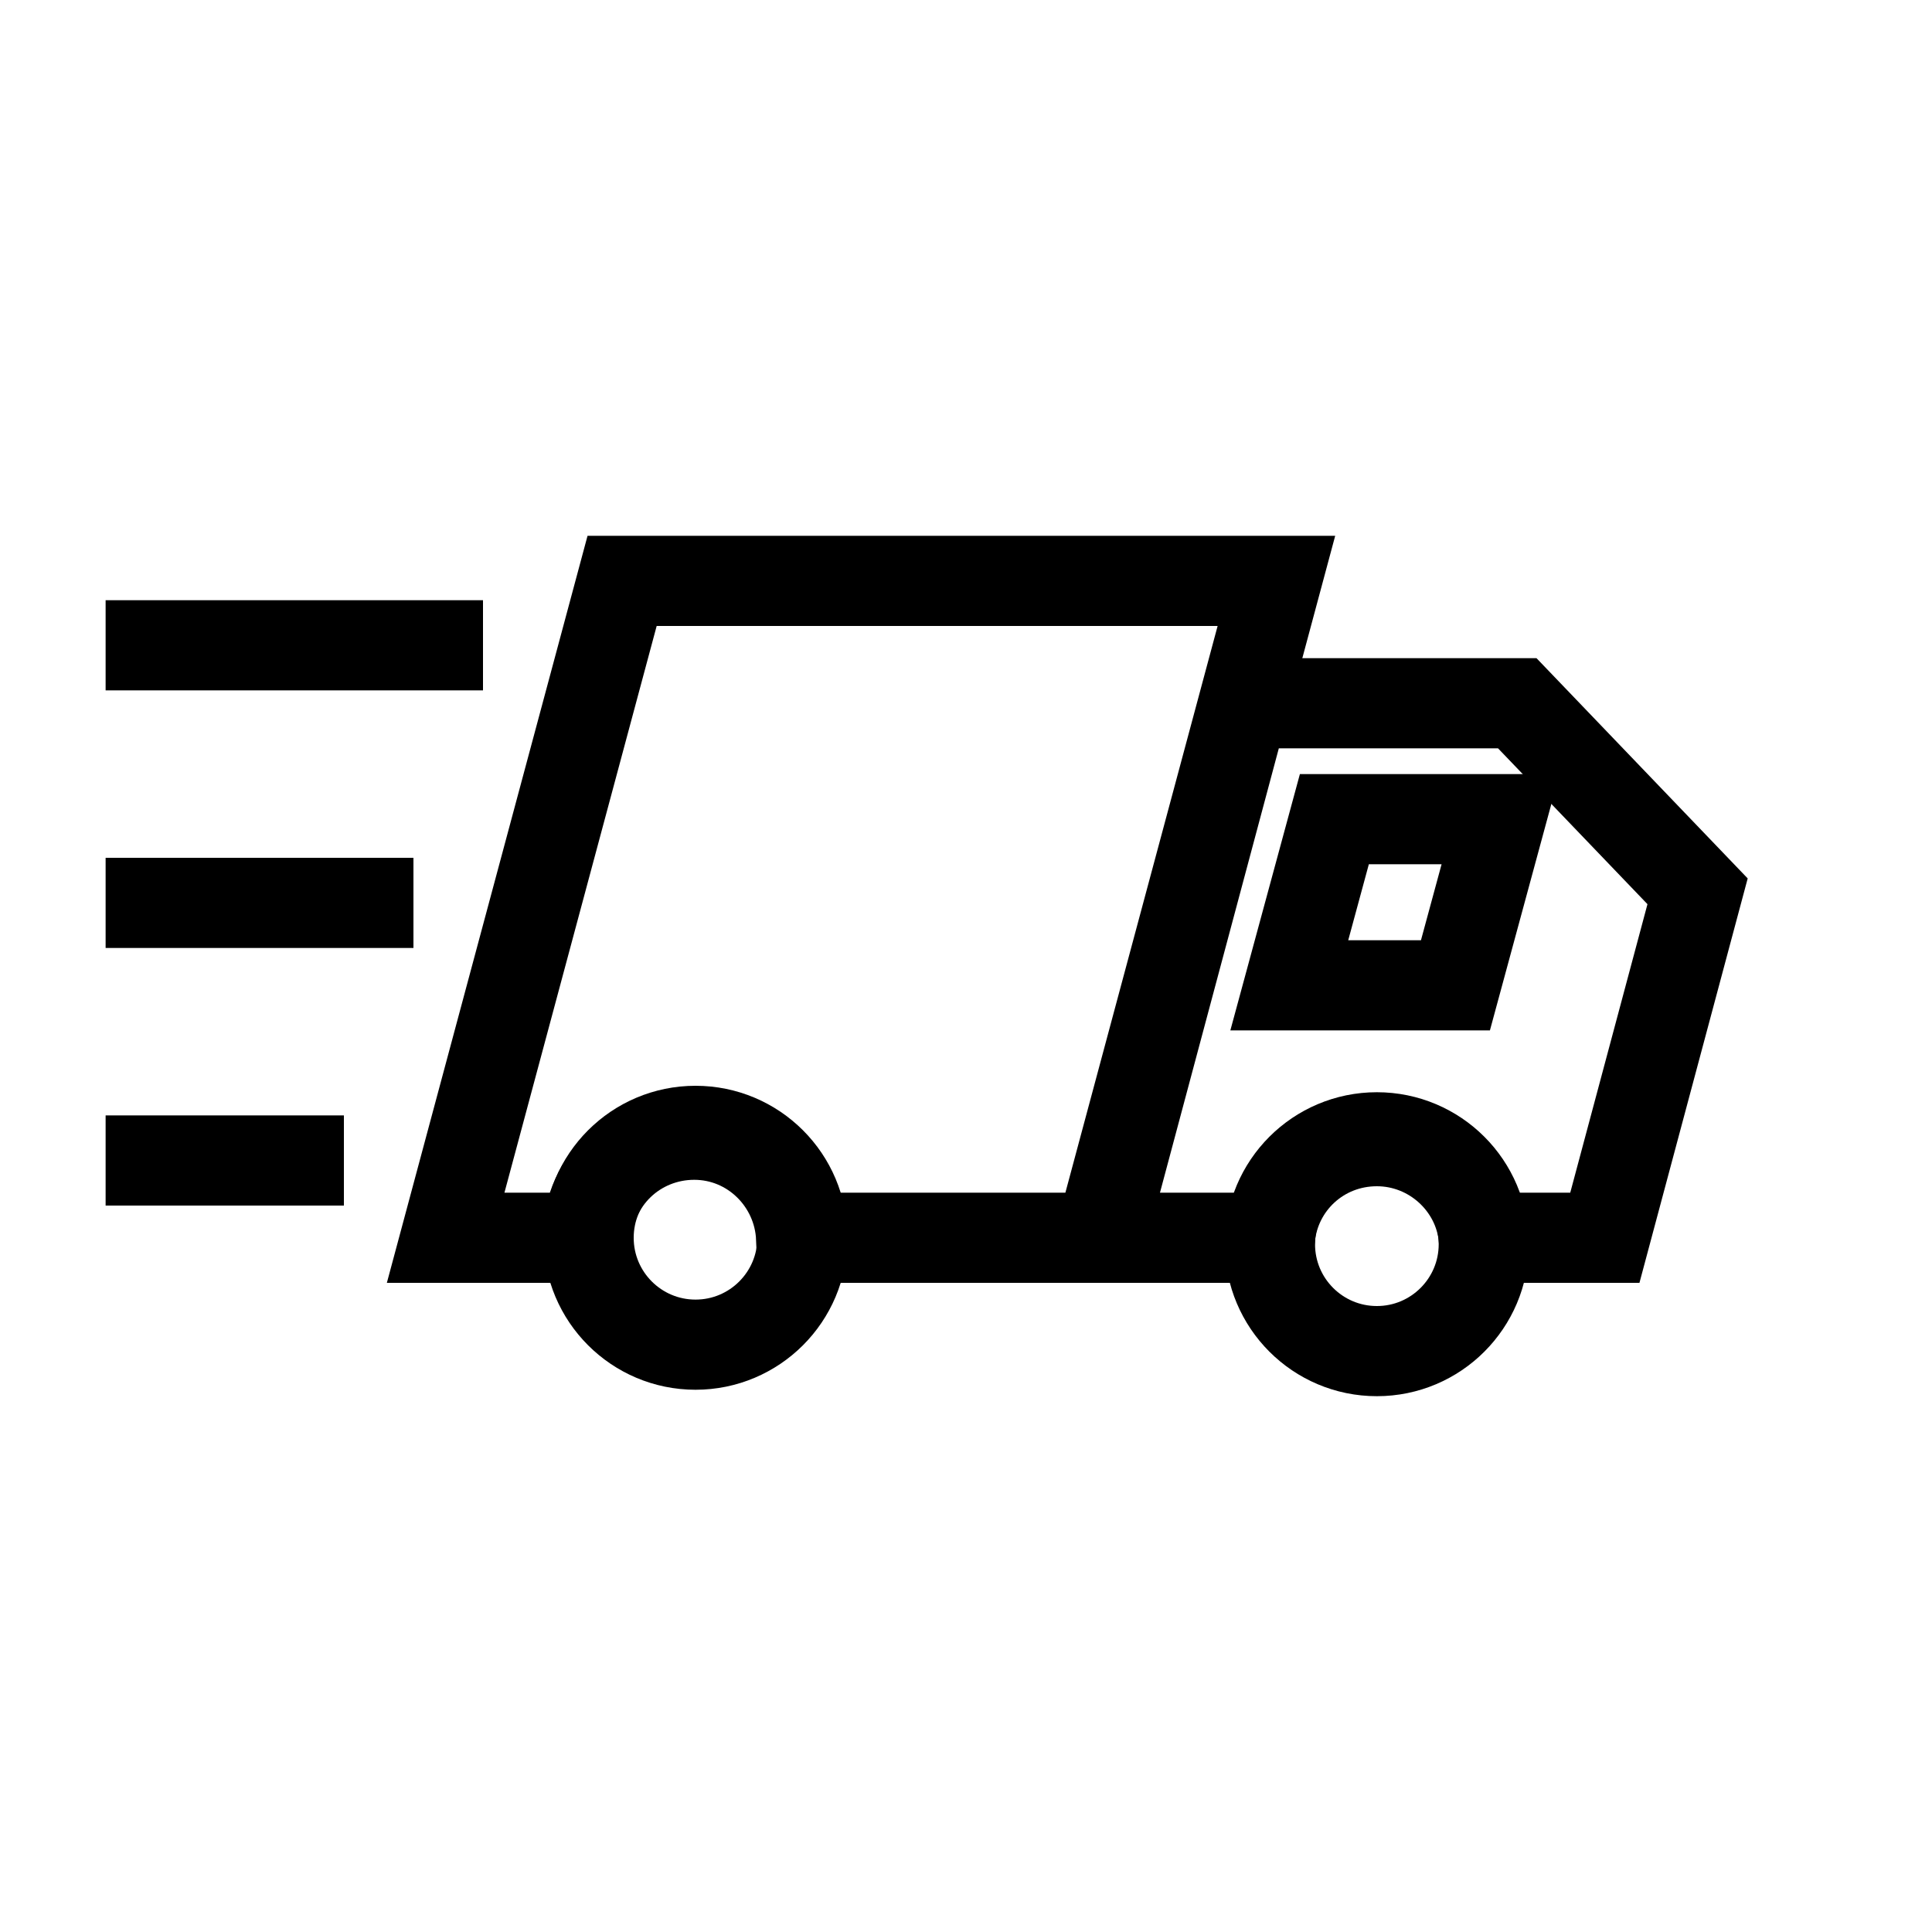 <?xml version="1.0" encoding="utf-8"?>
<!-- Generator: Adobe Illustrator 22.0.1, SVG Export Plug-In . SVG Version: 6.00 Build 0)  -->
<svg version="1.1" id="Livello_1" xmlns="http://www.w3.org/2000/svg" xmlns:xlink="http://www.w3.org/1999/xlink" x="0px" y="0px"
	 viewBox="0 0 150 150" style="enable-background:new 0 0 150 150;" xml:space="preserve">
<style type="text/css">
	.st0{fill:none;stroke:#000000;stroke-width:7;stroke-miterlimit:10;}
</style>
<g>
	<path class="st0" d="M103.1,63.6"/>
	<circle class="st0" cx="106.9" cy="96.6" r="8.3"/>
	<circle class="st0" cx="54" cy="96.1" r="8.3"/>
	<polygon class="st0" points="100.1,76.5 103.6,63.6 116.5,63.6 113,76.5 	"/>
	<g>
		<path class="st0" d="M48.3,45.1l-13.7,51h11c0.1-4.5,3.8-8,8.3-8c4.5,0,8.1,3.6,8.3,8h23.2l13.7-51H48.3z"/>
		<path class="st0" d="M117.8,54.6H96.6L85.5,96.1h13.1c0.4-4.2,3.9-7.5,8.3-7.5c4.3,0,7.9,3.3,8.3,7.5h9.4l7.2-26.9L117.8,54.6z"/>
	</g>
	<line class="st0" x1="37.5" y1="50.1" x2="8.2" y2="50.1"/>
	<line class="st0" x1="32.1" y1="70.1" x2="8.2" y2="70.1"/>
	<line class="st0" x1="26.7" y1="90.1" x2="8.2" y2="90.1"/>
</g>
</svg>

